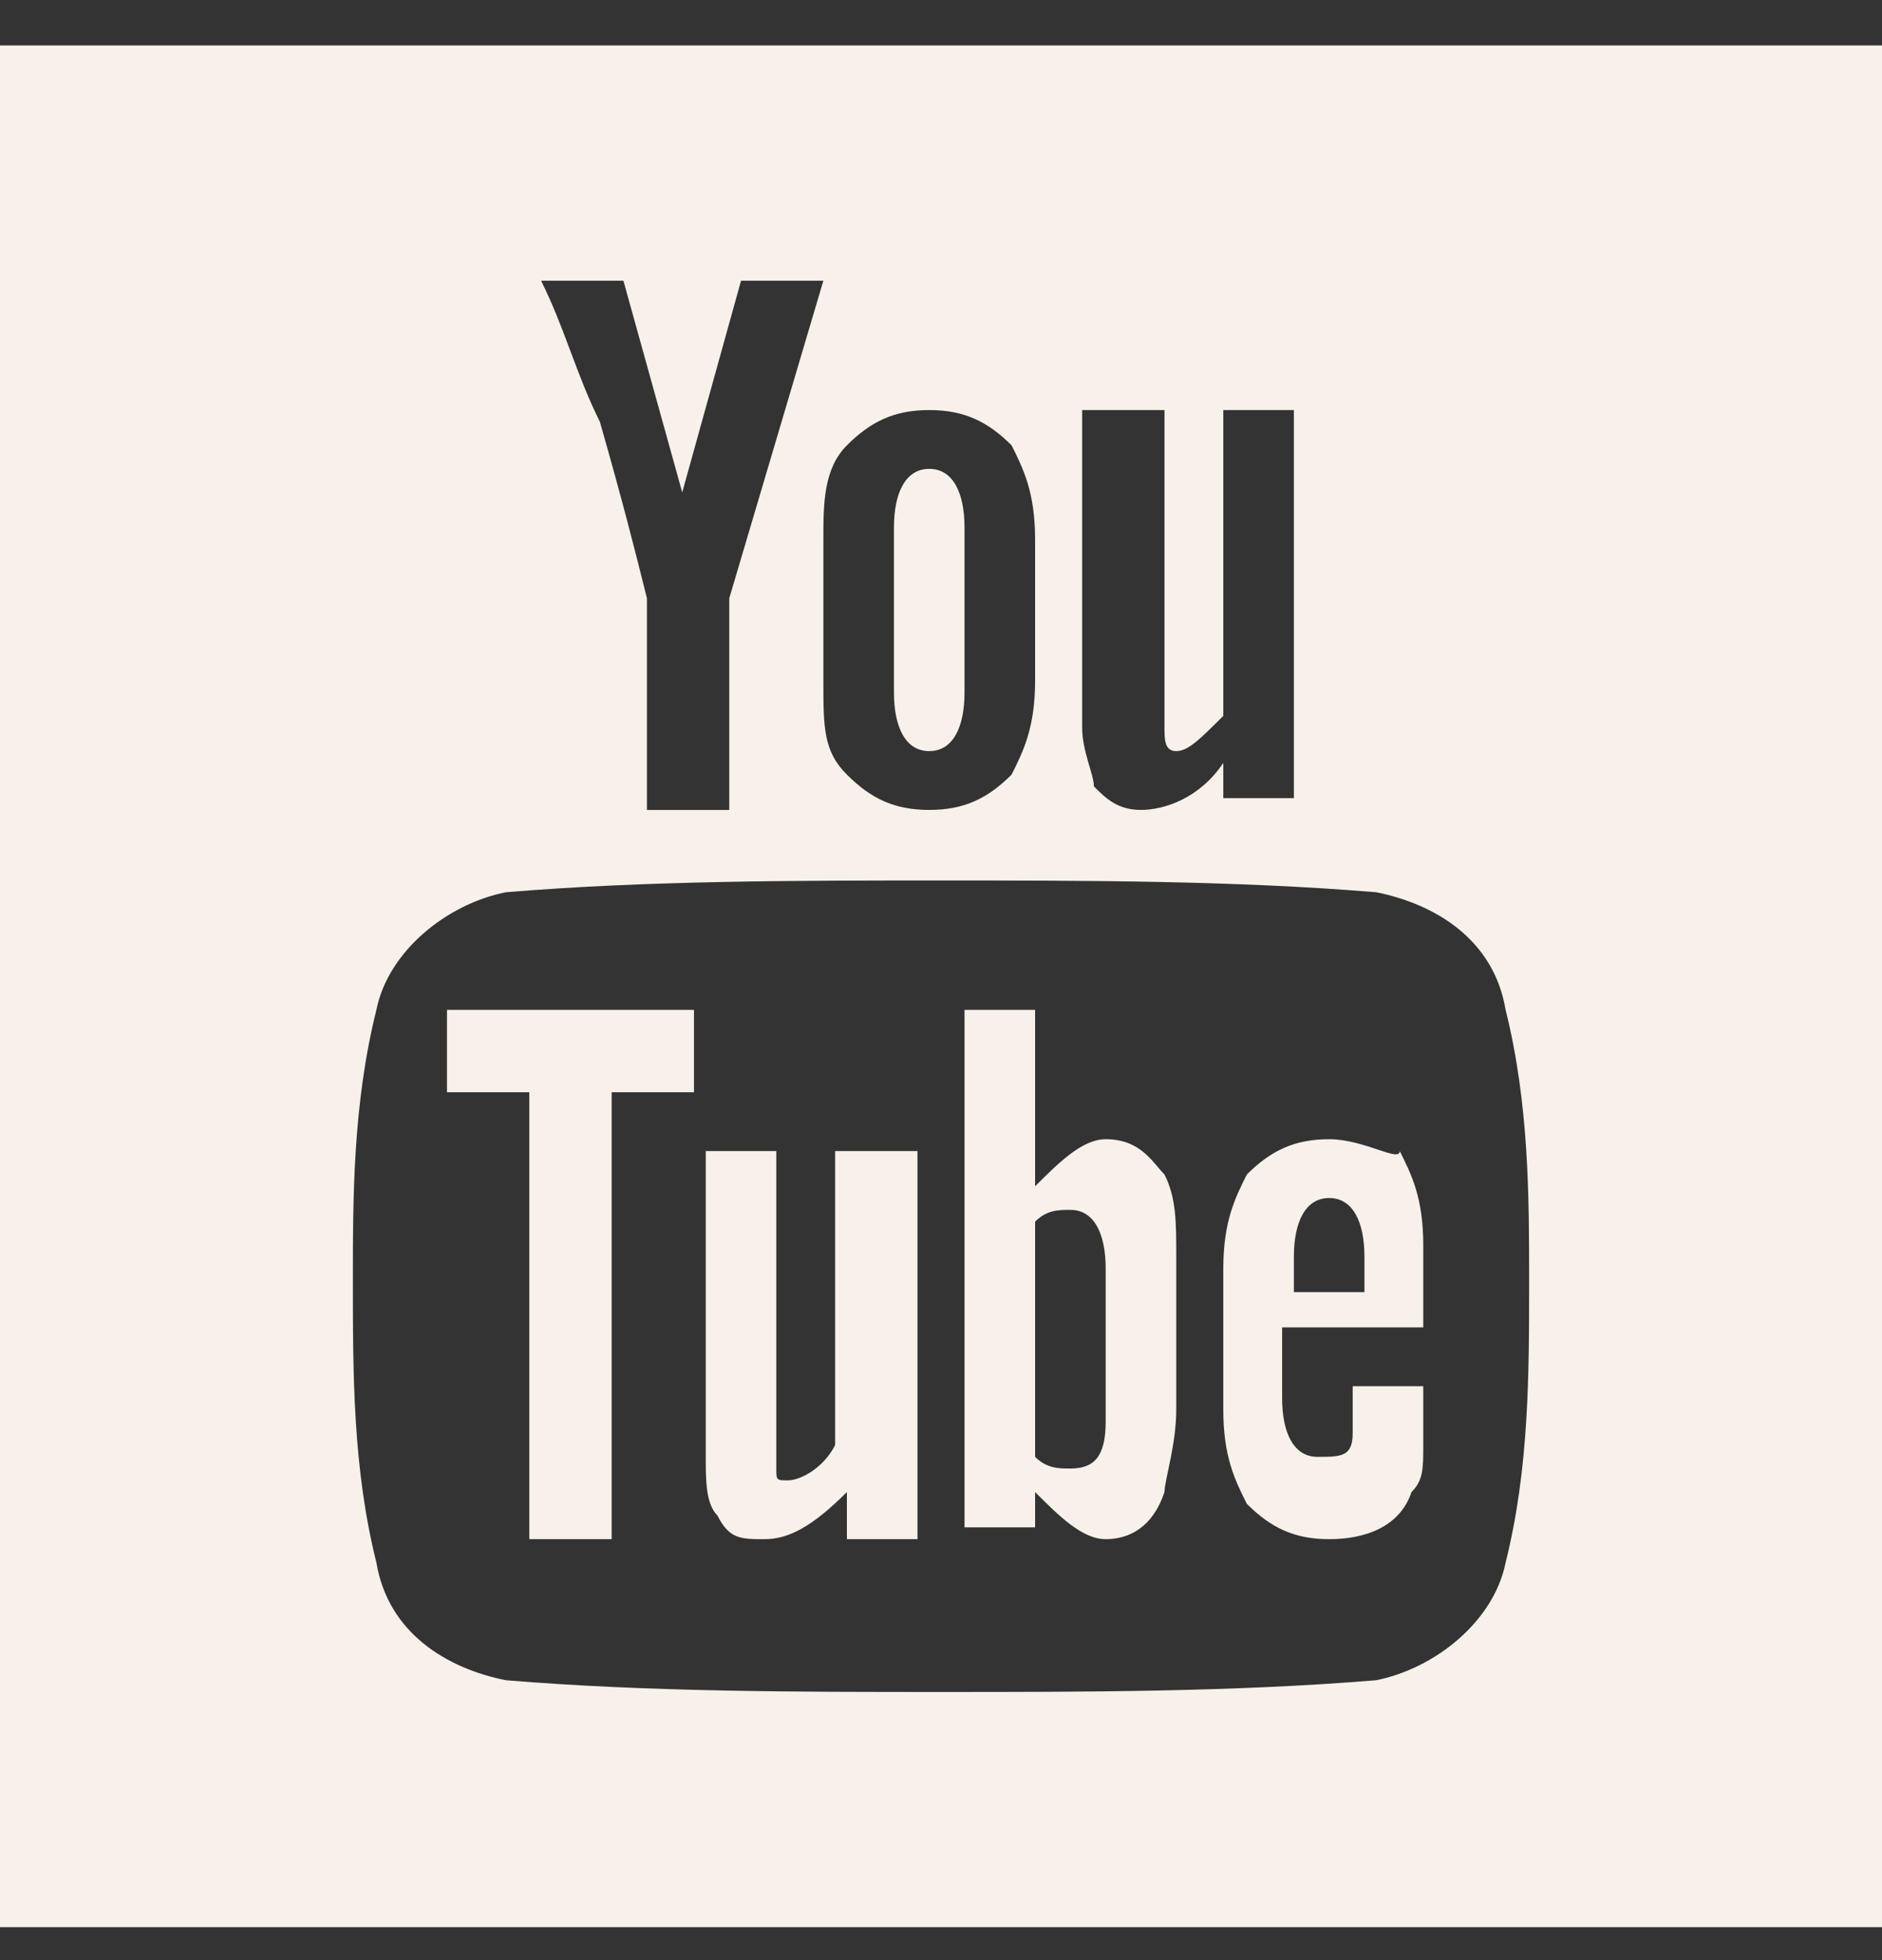 <svg width="24" height="25" viewBox="0 0 24 25" fill="none" xmlns="http://www.w3.org/2000/svg">
<rect x="0" y="0" width="24" height="25" fill="#333333" stroke="none"/>
<g clip-path="url(#clip0_1_23887)">
<path d="M11.85 9.58C12.15 9.58 12.3 9.28 12.3 8.83V6.73C12.3 6.28 12.15 5.98 11.85 5.98C11.55 5.98 11.4 6.28 11.4 6.73V8.83C11.4 9.28 11.55 9.58 11.85 9.58ZM10.65 18.43C10.5 18.73 10.2 18.881 10.05 18.881C9.9 18.881 9.9 18.881 9.9 18.73V14.681H9V18.581C9 18.881 9 19.18 9.15 19.331C9.3 19.631 9.45 19.631 9.75 19.631C10.05 19.631 10.35 19.48 10.8 19.03V19.631H11.7V14.681H10.65V18.43ZM5.7 13.931H6.75V19.631H7.8V13.931H8.85V12.88H5.7V13.931ZM14.1 14.53C13.8 14.53 13.5 14.831 13.2 15.13V12.88H12.3V19.48H13.2V19.03C13.5 19.331 13.8 19.631 14.1 19.631C14.4 19.631 14.7 19.48 14.85 19.03C14.85 18.881 15 18.43 15 17.98V16.03C15 15.581 15 15.28 14.85 14.98C14.7 14.831 14.55 14.53 14.1 14.53ZM14.1 18.131C14.1 18.581 13.95 18.73 13.65 18.73C13.5 18.73 13.35 18.73 13.2 18.581V15.581C13.35 15.431 13.5 15.431 13.65 15.431C13.95 15.431 14.1 15.73 14.1 16.18V18.131ZM16.95 14.53C16.5 14.53 16.2 14.681 15.9 14.98C15.75 15.28 15.6 15.581 15.6 16.18V17.98C15.6 18.581 15.75 18.881 15.9 19.18C16.2 19.48 16.5 19.631 16.95 19.631C17.4 19.631 17.85 19.48 18 19.03C18.15 18.881 18.15 18.73 18.15 18.43V17.68H17.25V18.28C17.25 18.581 17.1 18.581 16.8 18.581C16.5 18.581 16.35 18.28 16.35 17.831V16.93H18.15V15.88C18.15 15.28 18 14.98 17.85 14.681C17.85 14.831 17.4 14.53 16.95 14.53ZM17.4 16.48H16.5V16.03C16.5 15.581 16.65 15.28 16.95 15.28C17.25 15.28 17.4 15.581 17.4 16.03V16.48Z" fill="#F8F1E9"/>
<path d="M0 0.58V24.58H24V0.58H0ZM13.95 5.23H14.85V9.28C14.85 9.43 14.85 9.58 15 9.58C15.15 9.58 15.3 9.43 15.6 9.13V5.23H16.5V10.18H15.6V9.73C15.3 10.18 14.85 10.33 14.55 10.33C14.25 10.33 14.1 10.18 13.95 10.03C13.95 9.88 13.8 9.58 13.8 9.28V5.23H13.95ZM10.5 6.88C10.5 6.43 10.5 5.98 10.8 5.68C11.1 5.38 11.4 5.23 11.85 5.23C12.3 5.23 12.6 5.38 12.9 5.68C13.05 5.98 13.2 6.28 13.2 6.88V8.68C13.2 9.28 13.05 9.58 12.9 9.88C12.6 10.18 12.3 10.33 11.85 10.33C11.4 10.33 11.1 10.18 10.8 9.88C10.5 9.58 10.5 9.28 10.5 8.68V6.88ZM7.95 3.58L8.7 6.28L9.45 3.58H10.5L9.3 7.63V10.33H8.25V7.63C8.1 7.03 7.95 6.43 7.65 5.38C7.35 4.78 7.2 4.18 6.9 3.58H7.95ZM19.2 19.93C19.05 20.68 18.3 21.28 17.55 21.43C15.75 21.58 13.8 21.58 12 21.58C10.2 21.58 8.25 21.58 6.45 21.43C5.7 21.28 4.95 20.83 4.8 19.93C4.5 18.73 4.5 17.53 4.5 16.33C4.5 15.28 4.5 14.08 4.8 12.88C4.95 12.13 5.7 11.53 6.45 11.38C8.25 11.23 10.2 11.23 12 11.23C13.8 11.23 15.75 11.23 17.55 11.38C18.3 11.53 19.05 11.98 19.2 12.88C19.5 14.08 19.5 15.28 19.5 16.33C19.5 17.53 19.5 18.73 19.2 19.93Z" fill="#F8F1E9"/>
</g>
<defs>
<clipPath id="clip0_1_23887">
<rect width="24" height="24" fill="white" transform="translate(0 0.58)"/>
</clipPath>
</defs>
</svg>

